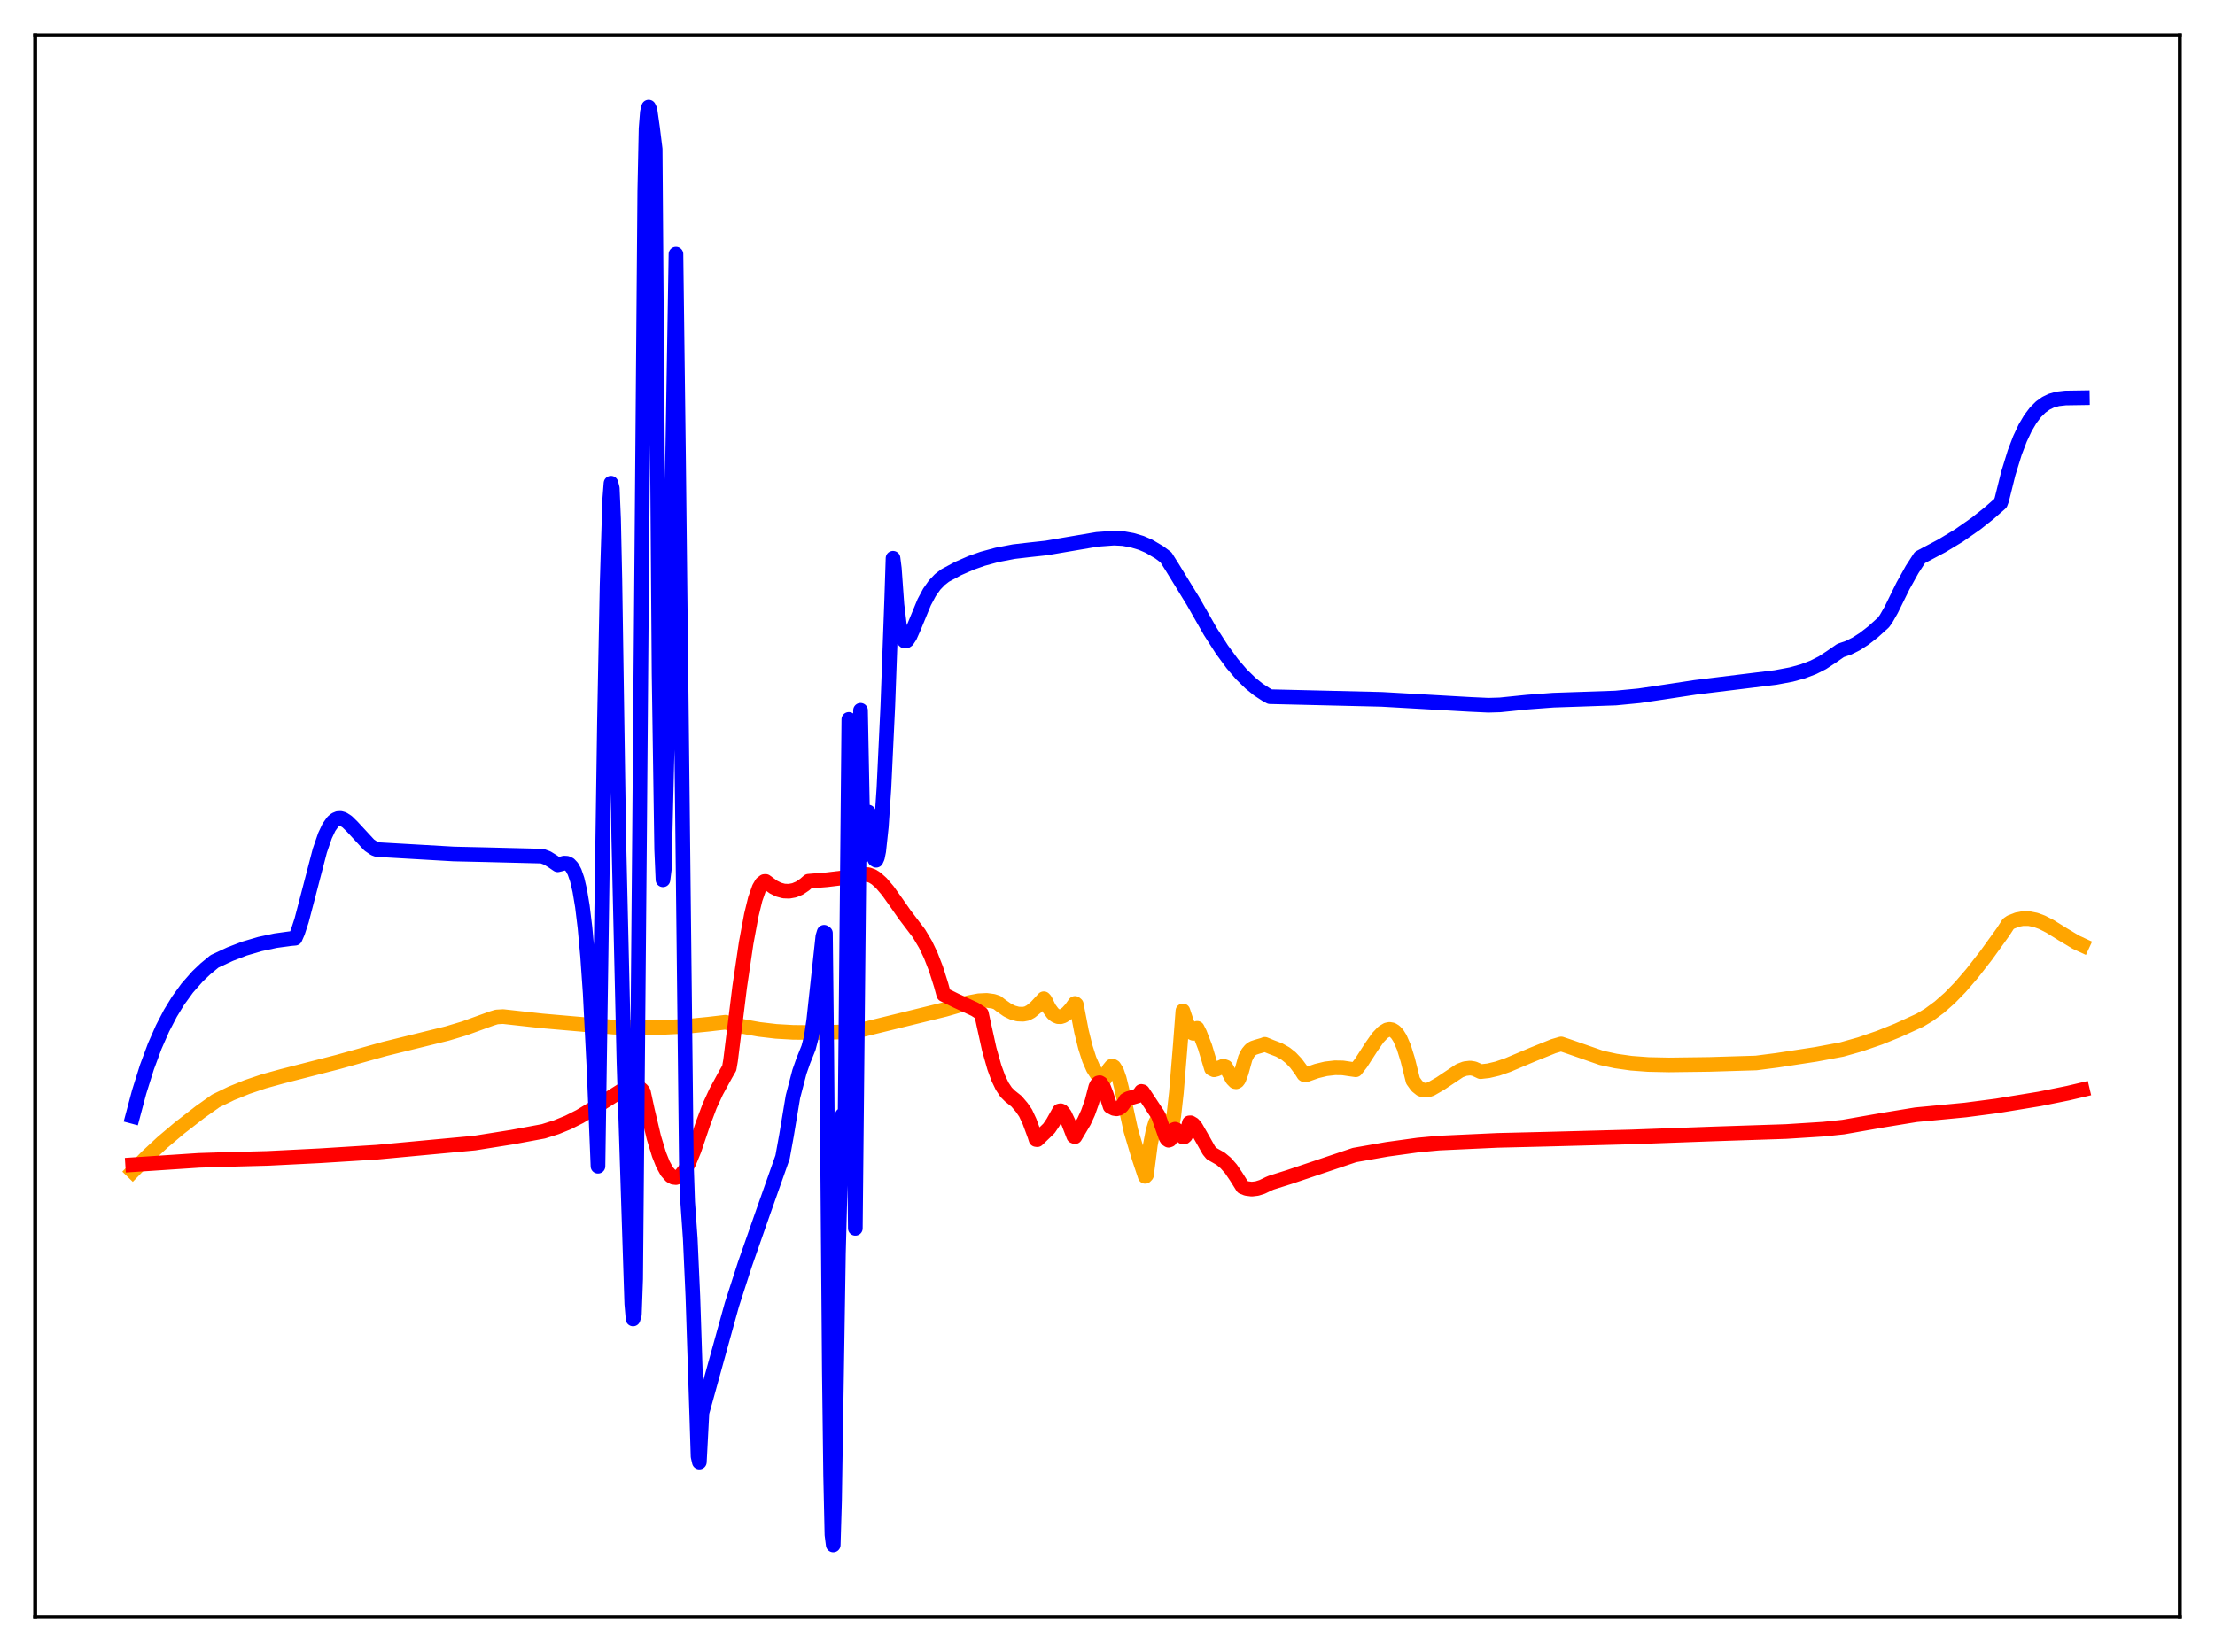 <?xml version="1.0" encoding="utf-8" standalone="no"?>
<!DOCTYPE svg PUBLIC "-//W3C//DTD SVG 1.1//EN"
  "http://www.w3.org/Graphics/SVG/1.1/DTD/svg11.dtd">
<svg xmlns:xlink="http://www.w3.org/1999/xlink" width="453.6pt" height="338.4pt" viewBox="0 0 453.6 338.4" xmlns="http://www.w3.org/2000/svg" version="1.1">
 <defs>
  <style type="text/css">*{stroke-linejoin: round; stroke-linecap: butt}</style>
 </defs>
 <g id="figure_1">
  <g id="patch_1">
   <path d="M 0 338.4 
L 453.6 338.4 
L 453.6 0 
L 0 0 
z
" style="fill: #ffffff"/>
  </g>
  <g id="axes_1">
   <g id="patch_2">
    <path d="M 7.2 331.2 
L 446.4 331.2 
L 446.4 7.2 
L 7.2 7.2 
z
" style="fill: #ffffff"/>
   </g>
   <g id="matplotlib.axis_1"/>
   <g id="matplotlib.axis_2"/>
   <g id="line2d_1">
    <path d="M 27.164 239.96 
L 30.092 236.947 
L 33.286 233.984 
L 36.746 231.064 
L 41.005 227.763 
L 44.199 225.5 
L 47.393 223.955 
L 50.588 222.659 
L 54.048 221.492 
L 57.775 220.463 
L 69.22 217.53 
L 78.803 214.847 
L 91.58 211.7 
L 95.04 210.667 
L 100.63 208.642 
L 101.695 208.31 
L 103.025 208.232 
L 111.011 209.114 
L 125.651 210.392 
L 129.91 210.511 
L 135.5 210.459 
L 141.089 210.186 
L 145.082 209.792 
L 148.543 209.39 
L 152.003 210.232 
L 155.463 210.854 
L 158.924 211.261 
L 162.384 211.46 
L 167.175 211.509 
L 174.362 211.341 
L 175.427 211.207 
L 193.527 206.768 
L 198.319 205.387 
L 200.448 204.987 
L 202.045 204.909 
L 203.376 205.087 
L 204.175 205.346 
L 204.973 205.962 
L 206.304 206.897 
L 207.369 207.418 
L 208.433 207.71 
L 209.498 207.755 
L 210.297 207.605 
L 211.095 207.182 
L 212.16 206.3 
L 213.757 204.572 
L 214.023 204.86 
L 214.822 206.507 
L 215.62 207.594 
L 216.153 208.027 
L 216.685 208.243 
L 217.217 208.258 
L 217.75 208.087 
L 218.548 207.525 
L 219.347 206.65 
L 220.145 205.533 
L 220.412 205.75 
L 221.476 211.285 
L 222.275 214.512 
L 223.073 217.009 
L 223.872 218.841 
L 224.671 220.076 
L 225.469 220.791 
L 226.001 221.016 
L 226.268 220.971 
L 227.066 219.073 
L 227.599 218.419 
L 227.865 218.388 
L 228.131 218.545 
L 228.663 219.397 
L 229.196 220.924 
L 229.728 223.078 
L 231.591 231.614 
L 233.188 236.968 
L 234.519 240.961 
L 234.785 240.682 
L 235.584 234.478 
L 236.116 231.687 
L 236.649 229.917 
L 237.181 229.131 
L 237.447 229.09 
L 237.713 229.278 
L 237.98 229.688 
L 238.512 231.15 
L 239.044 232.84 
L 239.311 232.956 
L 239.577 232.564 
L 239.843 231.687 
L 240.375 228.572 
L 240.908 223.81 
L 241.706 214.08 
L 242.239 207.067 
L 243.037 209.465 
L 243.836 211.229 
L 244.102 211.549 
L 244.368 211.667 
L 244.634 211.566 
L 244.9 211.227 
L 245.167 210.631 
L 245.699 211.683 
L 246.764 214.441 
L 247.828 217.99 
L 248.095 218.881 
L 248.627 219.141 
L 249.159 218.999 
L 250.49 218.387 
L 251.023 218.57 
L 251.555 219.508 
L 252.353 221.003 
L 252.886 221.548 
L 253.152 221.589 
L 253.418 221.442 
L 253.684 221.083 
L 254.217 219.643 
L 255.015 216.757 
L 255.548 215.697 
L 256.08 215.053 
L 256.612 214.687 
L 257.411 214.418 
L 258.742 214.036 
L 259.008 213.913 
L 260.339 214.461 
L 261.936 215.065 
L 263.267 215.819 
L 264.332 216.668 
L 265.396 217.79 
L 266.461 219.224 
L 266.993 220.07 
L 267.26 220.226 
L 269.655 219.385 
L 271.519 218.934 
L 273.382 218.718 
L 274.979 218.746 
L 276.576 218.984 
L 277.641 219.131 
L 278.705 217.763 
L 280.835 214.46 
L 282.166 212.559 
L 283.231 211.438 
L 284.029 210.956 
L 284.561 210.851 
L 285.094 210.948 
L 285.626 211.27 
L 286.159 211.839 
L 286.691 212.681 
L 287.489 214.511 
L 288.288 217.084 
L 289.353 221.345 
L 290.151 222.451 
L 290.95 223.091 
L 291.482 223.291 
L 292.281 223.307 
L 293.079 223.042 
L 294.943 221.967 
L 298.935 219.3 
L 300 218.901 
L 301.065 218.775 
L 301.863 218.904 
L 302.662 219.26 
L 303.194 219.513 
L 304.791 219.335 
L 306.655 218.895 
L 308.784 218.157 
L 313.841 216.023 
L 318.1 214.306 
L 319.697 213.837 
L 321.295 214.375 
L 327.949 216.694 
L 330.877 217.333 
L 334.071 217.787 
L 337.532 218.045 
L 341.791 218.135 
L 350.042 218.029 
L 359.625 217.736 
L 363.884 217.189 
L 371.869 215.968 
L 377.193 214.973 
L 380.919 213.923 
L 384.912 212.549 
L 388.639 211.048 
L 393.164 208.977 
L 395.027 207.863 
L 397.156 206.292 
L 399.286 204.408 
L 401.415 202.224 
L 403.811 199.445 
L 406.739 195.688 
L 410.199 190.892 
L 411.264 189.241 
L 411.796 188.88 
L 413.127 188.364 
L 414.192 188.163 
L 415.523 188.167 
L 416.854 188.43 
L 418.185 188.92 
L 419.782 189.735 
L 422.444 191.393 
L 425.105 192.987 
L 426.436 193.604 
L 426.436 193.604 
" clip-path="url(#p66609ac65d)" style="fill: none; stroke: #ffa500; stroke-width: 3; stroke-linecap: square"/>
   </g>
   <g id="line2d_2">
    <path d="M 27.164 238.576 
L 40.739 237.68 
L 46.063 237.509 
L 54.847 237.276 
L 65.494 236.74 
L 77.206 236.008 
L 97.169 234.145 
L 104.889 232.92 
L 111.277 231.736 
L 113.939 230.896 
L 116.335 229.92 
L 118.73 228.711 
L 121.392 227.108 
L 128.579 222.568 
L 129.377 222.397 
L 130.176 222.472 
L 130.975 222.852 
L 131.507 223.301 
L 131.773 223.711 
L 132.572 227.394 
L 133.903 233.007 
L 134.967 236.495 
L 135.766 238.49 
L 136.564 239.946 
L 137.363 240.853 
L 137.895 241.15 
L 138.428 241.209 
L 138.96 241.034 
L 139.492 240.626 
L 140.291 239.609 
L 141.089 238.131 
L 142.154 235.54 
L 144.017 230.014 
L 145.348 226.481 
L 146.679 223.594 
L 148.543 220.171 
L 149.341 218.778 
L 149.607 217.234 
L 151.471 202.175 
L 152.801 193.157 
L 153.866 187.422 
L 154.665 184.155 
L 155.463 181.882 
L 155.996 180.967 
L 156.528 180.552 
L 156.794 180.539 
L 158.391 181.699 
L 159.456 182.227 
L 160.521 182.512 
L 161.585 182.553 
L 162.65 182.359 
L 163.715 181.912 
L 164.78 181.195 
L 165.578 180.502 
L 166.377 180.436 
L 169.305 180.202 
L 175.959 179.397 
L 177.024 179.128 
L 177.823 179.158 
L 178.621 179.439 
L 179.42 179.938 
L 180.484 180.89 
L 181.815 182.447 
L 183.412 184.691 
L 185.276 187.358 
L 188.204 191.215 
L 189.535 193.453 
L 190.599 195.681 
L 191.664 198.417 
L 192.729 201.779 
L 193.261 203.726 
L 195.657 204.912 
L 199.649 206.757 
L 200.98 207.622 
L 201.513 210.08 
L 202.577 214.901 
L 203.642 218.669 
L 204.441 220.848 
L 205.239 222.515 
L 206.038 223.719 
L 206.836 224.52 
L 208.167 225.58 
L 209.232 226.833 
L 210.031 227.998 
L 210.829 229.707 
L 211.894 232.591 
L 212.16 233.413 
L 212.426 233.446 
L 213.491 232.417 
L 214.822 231.127 
L 215.62 229.951 
L 216.951 227.569 
L 217.217 227.523 
L 217.484 227.638 
L 218.016 228.282 
L 218.815 229.976 
L 219.879 232.723 
L 220.145 232.83 
L 222.009 229.683 
L 222.807 227.944 
L 223.606 225.703 
L 224.404 222.637 
L 224.671 222.108 
L 224.937 221.827 
L 225.203 221.771 
L 225.469 221.92 
L 226.001 222.749 
L 226.534 224.139 
L 227.332 226.624 
L 228.131 227.051 
L 228.663 227.132 
L 229.196 226.991 
L 229.728 226.576 
L 230.26 225.833 
L 230.527 225.322 
L 231.059 225.027 
L 232.922 224.484 
L 233.455 223.957 
L 233.721 223.559 
L 233.987 223.62 
L 237.181 228.457 
L 238.778 232.992 
L 239.044 233.392 
L 239.311 233.566 
L 239.577 233.467 
L 239.843 233.049 
L 240.375 231.404 
L 240.641 231.297 
L 240.908 231.407 
L 241.44 232.012 
L 241.972 232.685 
L 242.239 232.881 
L 242.505 232.895 
L 242.771 232.662 
L 243.037 232.116 
L 243.569 230.003 
L 243.836 229.989 
L 244.368 230.303 
L 244.9 230.956 
L 245.965 232.809 
L 247.562 235.642 
L 248.095 236.285 
L 249.958 237.344 
L 251.023 238.228 
L 252.087 239.437 
L 253.152 241.005 
L 254.483 243.128 
L 255.281 243.441 
L 256.346 243.577 
L 257.411 243.45 
L 258.476 243.116 
L 259.807 242.474 
L 260.339 242.248 
L 264.065 241.073 
L 277.375 236.593 
L 284.029 235.422 
L 290.417 234.539 
L 294.676 234.145 
L 306.655 233.59 
L 316.503 233.352 
L 334.071 232.885 
L 350.841 232.273 
L 365.747 231.779 
L 373.466 231.288 
L 377.459 230.868 
L 385.444 229.473 
L 392.365 228.338 
L 395.027 228.086 
L 402.48 227.369 
L 408.868 226.534 
L 417.652 225.098 
L 423.508 223.917 
L 426.436 223.228 
L 426.436 223.228 
" clip-path="url(#p66609ac65d)" style="fill: none; stroke: #ff0000; stroke-width: 3; stroke-linecap: square"/>
   </g>
   <g id="line2d_3">
    <path d="M 27.164 228.672 
L 28.495 223.684 
L 30.092 218.594 
L 31.689 214.293 
L 33.286 210.657 
L 34.883 207.578 
L 36.48 204.962 
L 38.343 202.391 
L 40.473 199.971 
L 42.07 198.452 
L 43.933 196.914 
L 47.127 195.431 
L 50.055 194.301 
L 53.249 193.365 
L 56.444 192.679 
L 59.372 192.274 
L 60.436 192.18 
L 60.969 190.962 
L 61.767 188.521 
L 63.098 183.439 
L 65.494 174.246 
L 66.559 171.161 
L 67.357 169.467 
L 68.156 168.326 
L 68.688 167.88 
L 69.22 167.656 
L 69.753 167.634 
L 70.285 167.791 
L 71.084 168.305 
L 72.148 169.345 
L 75.609 173.088 
L 76.673 173.816 
L 77.206 174.015 
L 92.911 174.922 
L 99.299 175.067 
L 111.011 175.36 
L 112.076 175.75 
L 113.14 176.406 
L 114.205 177.134 
L 114.737 177.011 
L 115.536 176.79 
L 116.068 176.82 
L 116.601 177.066 
L 117.133 177.628 
L 117.665 178.615 
L 118.198 180.163 
L 118.73 182.438 
L 119.263 185.638 
L 119.795 190.003 
L 120.327 195.822 
L 120.86 203.43 
L 121.658 219.08 
L 122.457 238.882 
L 123.788 147.644 
L 124.32 119.908 
L 124.852 102.417 
L 125.119 98.975 
L 125.385 100.01 
L 125.651 106.315 
L 125.917 118.757 
L 126.716 171.641 
L 127.78 217.646 
L 129.377 267.056 
L 129.644 270.165 
L 129.91 269.299 
L 130.176 261.972 
L 130.975 170.327 
L 132.039 39.222 
L 132.305 26.337 
L 132.572 23.001 
L 132.838 21.927 
L 133.104 22.505 
L 133.636 26.233 
L 134.169 30.546 
L 134.967 137.901 
L 135.5 174.021 
L 135.766 180.207 
L 136.032 178.116 
L 137.097 133.318 
L 138.428 52.039 
L 138.96 94.475 
L 140.557 238.226 
L 140.823 246.182 
L 141.356 253.748 
L 141.888 265.543 
L 142.687 289.901 
L 142.953 298.33 
L 143.219 299.482 
L 143.751 289.372 
L 149.873 267.257 
L 152.535 259.001 
L 156.262 248.342 
L 160.255 237.027 
L 161.053 232.632 
L 162.384 224.644 
L 163.715 219.551 
L 164.513 217.272 
L 165.578 214.623 
L 166.111 212.59 
L 166.643 209.019 
L 168.506 191.827 
L 168.772 190.956 
L 169.039 191.135 
L 169.305 214.909 
L 169.837 280.917 
L 170.103 302.185 
L 170.369 314.377 
L 170.636 316.473 
L 170.902 307.448 
L 171.7 256.681 
L 172.233 236.243 
L 172.499 228.397 
L 172.765 241.099 
L 173.031 232.749 
L 173.83 147.352 
L 174.096 157.08 
L 175.161 251.606 
L 176.225 145.487 
L 176.758 172.772 
L 177.024 175.097 
L 177.29 173.789 
L 177.556 170.886 
L 177.823 166.338 
L 178.621 173.667 
L 178.887 175.185 
L 179.153 176.052 
L 179.42 176.211 
L 179.686 175.63 
L 179.952 174.299 
L 180.484 169.341 
L 181.017 161.432 
L 181.815 144.528 
L 182.614 122.549 
L 182.88 114.342 
L 183.146 116.43 
L 183.679 123.857 
L 184.211 128.262 
L 184.743 130.53 
L 185.009 131.063 
L 185.276 131.312 
L 185.542 131.307 
L 185.808 131.12 
L 186.34 130.312 
L 187.139 128.512 
L 189.268 123.348 
L 190.333 121.35 
L 191.398 119.832 
L 192.463 118.715 
L 193.527 117.89 
L 196.189 116.46 
L 198.851 115.293 
L 201.247 114.449 
L 204.175 113.653 
L 207.635 112.989 
L 210.829 112.617 
L 214.289 112.241 
L 218.548 111.513 
L 224.671 110.474 
L 228.131 110.222 
L 229.994 110.317 
L 231.857 110.651 
L 233.721 111.208 
L 235.318 111.901 
L 237.447 113.162 
L 238.778 114.164 
L 240.109 116.28 
L 244.368 123.223 
L 247.828 129.304 
L 250.224 133.04 
L 252.353 135.94 
L 254.217 138.113 
L 256.08 139.939 
L 257.677 141.229 
L 259.274 142.271 
L 260.073 142.705 
L 282.964 143.251 
L 301.065 144.283 
L 304.791 144.454 
L 307.187 144.384 
L 309.583 144.141 
L 312.777 143.817 
L 318.1 143.42 
L 324.223 143.212 
L 330.877 142.982 
L 335.668 142.519 
L 340.726 141.771 
L 347.114 140.799 
L 363.617 138.77 
L 366.812 138.17 
L 369.207 137.51 
L 371.337 136.7 
L 373.2 135.756 
L 375.063 134.531 
L 376.927 133.237 
L 378.524 132.692 
L 380.121 131.894 
L 381.718 130.868 
L 383.581 129.422 
L 385.711 127.496 
L 386.243 126.753 
L 387.308 124.888 
L 389.703 120.017 
L 391.567 116.661 
L 393.164 114.19 
L 397.689 111.789 
L 401.149 109.697 
L 404.609 107.282 
L 407.271 105.175 
L 409.667 103.077 
L 409.933 102.36 
L 411.264 96.999 
L 412.595 92.688 
L 413.66 89.901 
L 414.724 87.633 
L 415.789 85.829 
L 416.854 84.425 
L 417.919 83.367 
L 418.983 82.603 
L 420.048 82.082 
L 421.379 81.702 
L 422.976 81.521 
L 426.436 81.468 
L 426.436 81.468 
" clip-path="url(#p66609ac65d)" style="fill: none; stroke: #0000ff; stroke-width: 3; stroke-linecap: square"/>
   </g>
   <g id="patch_3">
    <path d="M 7.2 331.2 
L 7.2 7.2 
" style="fill: none; stroke: #000000; stroke-width: 0.8; stroke-linejoin: miter; stroke-linecap: square"/>
   </g>
   <g id="patch_4">
    <path d="M 446.4 331.2 
L 446.4 7.2 
" style="fill: none; stroke: #000000; stroke-width: 0.8; stroke-linejoin: miter; stroke-linecap: square"/>
   </g>
   <g id="patch_5">
    <path d="M 7.2 331.2 
L 446.4 331.2 
" style="fill: none; stroke: #000000; stroke-width: 0.8; stroke-linejoin: miter; stroke-linecap: square"/>
   </g>
   <g id="patch_6">
    <path d="M 7.2 7.2 
L 446.4 7.2 
" style="fill: none; stroke: #000000; stroke-width: 0.8; stroke-linejoin: miter; stroke-linecap: square"/>
   </g>
  </g>
 </g>
 <defs>
  <clipPath id="p66609ac65d">
   <rect x="7.2" y="7.2" width="439.2" height="324"/>
  </clipPath>
 </defs>
</svg>
